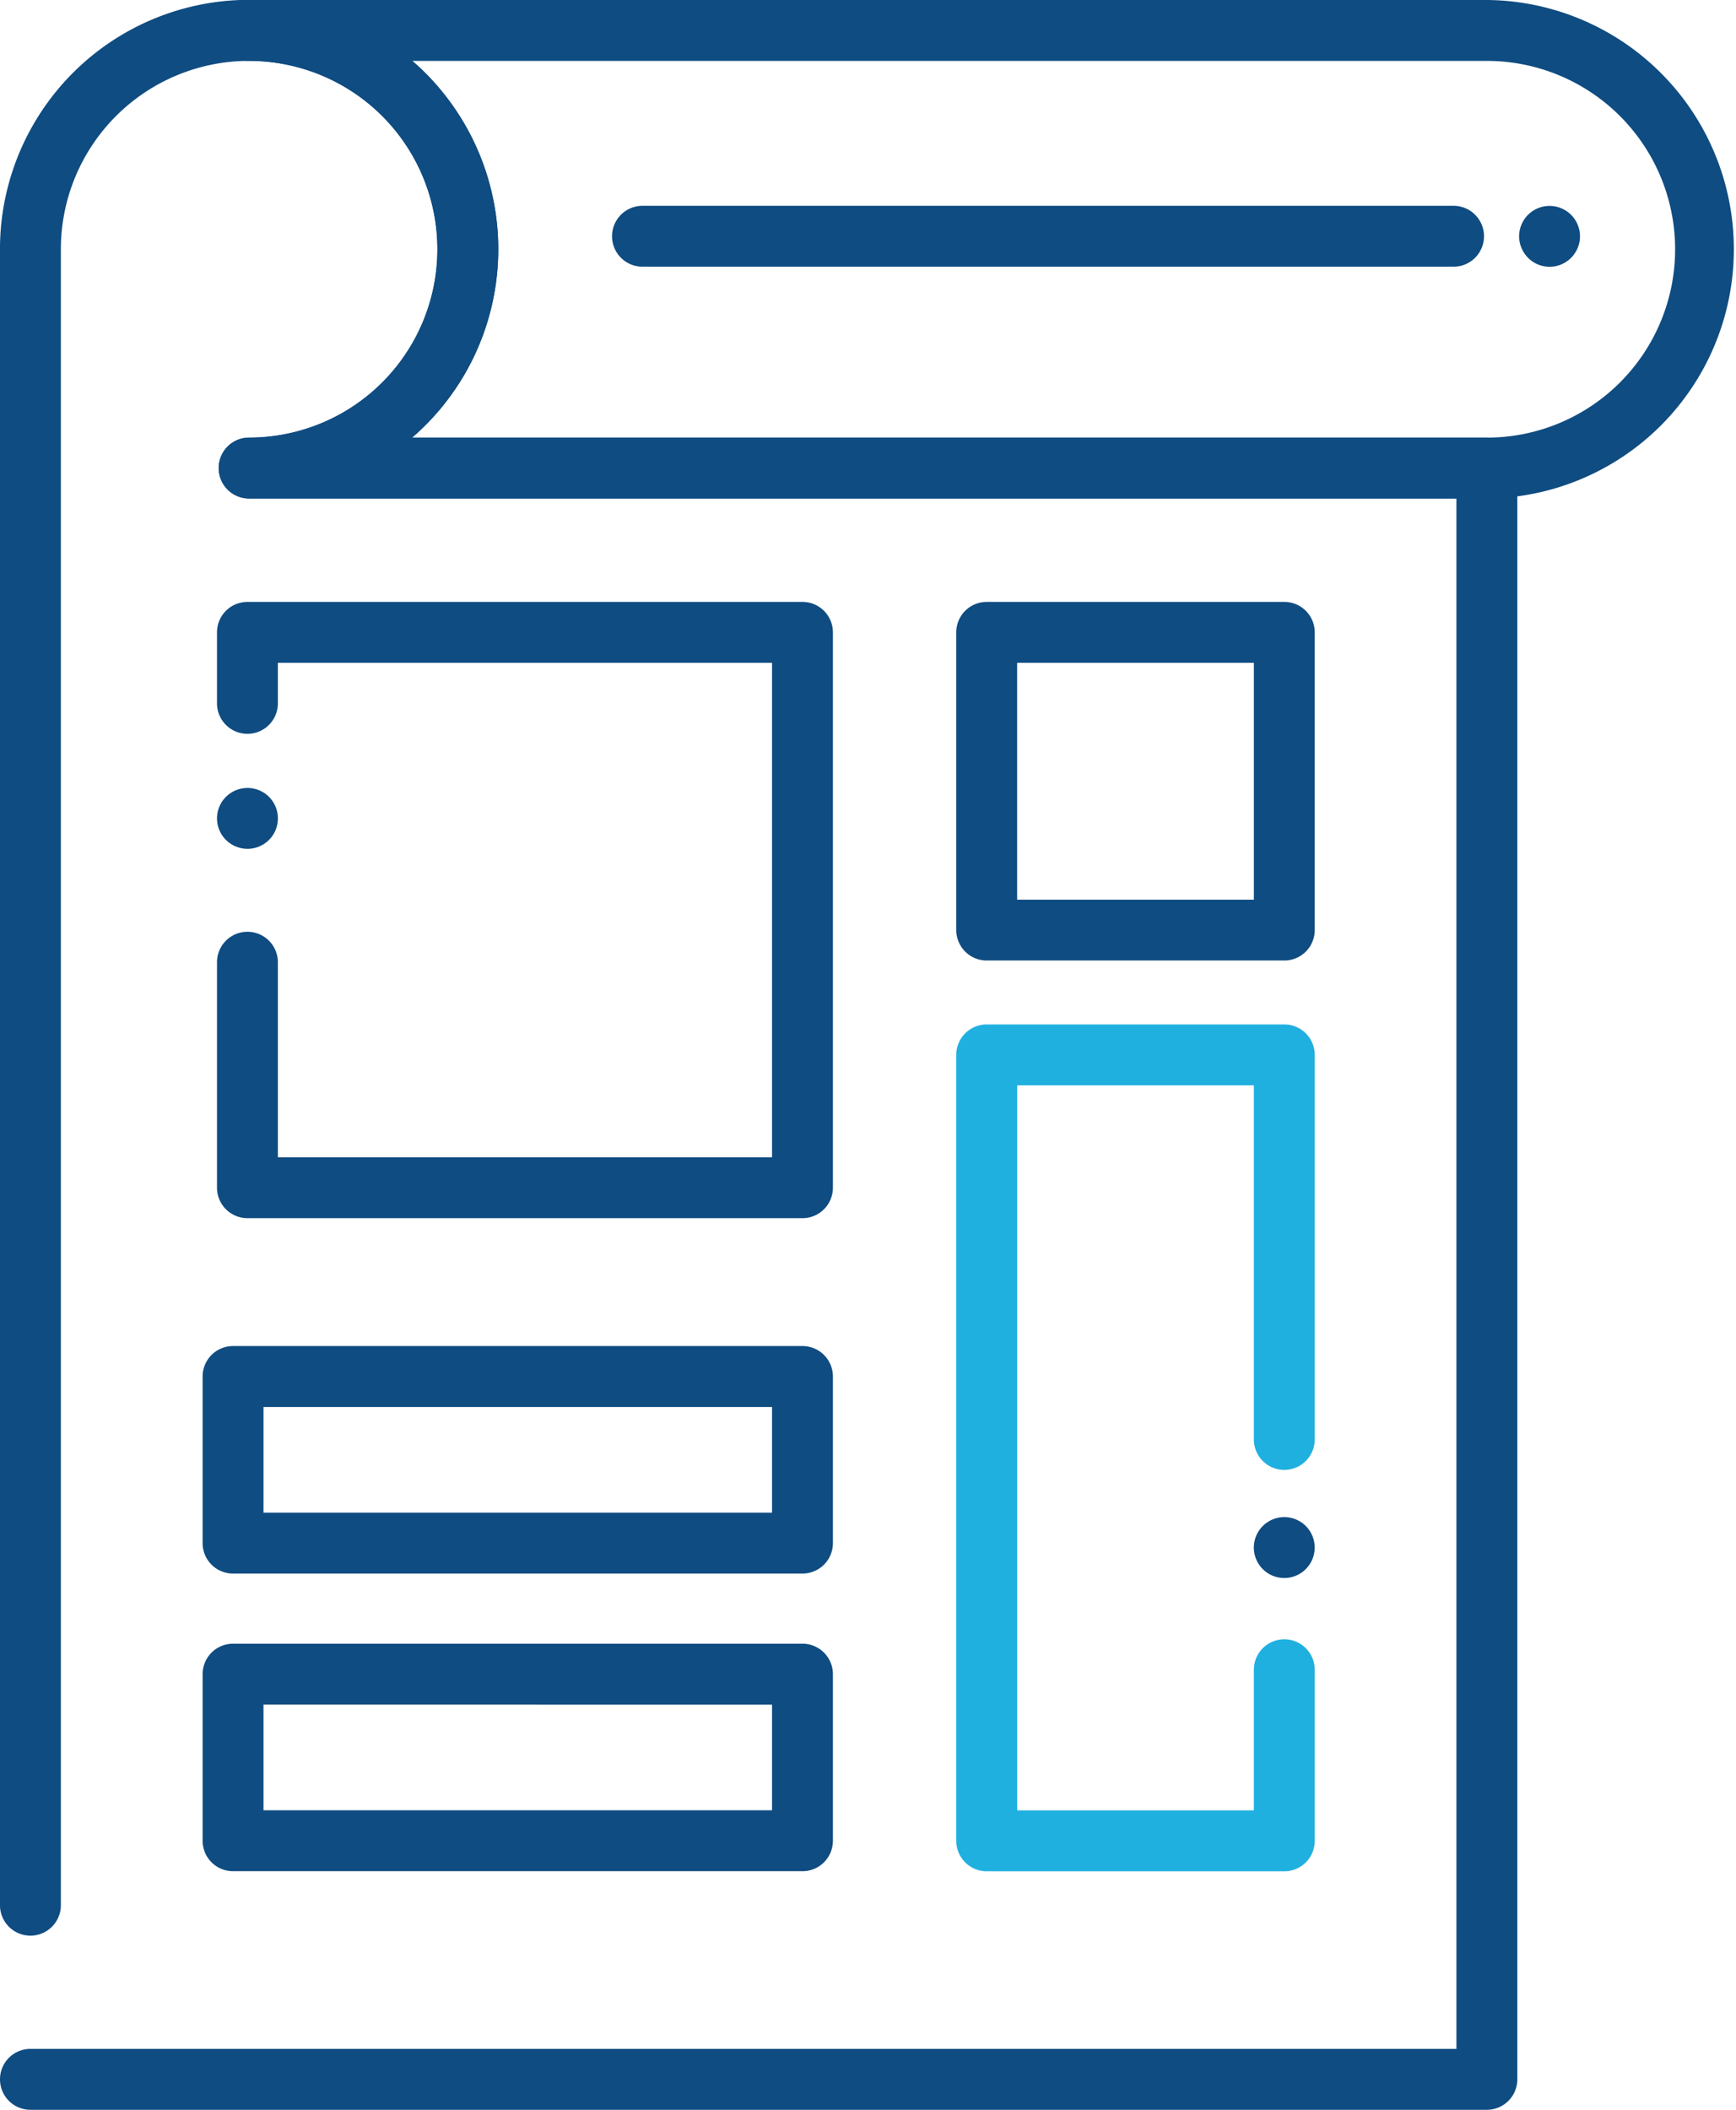 <svg xmlns="http://www.w3.org/2000/svg" width="94.675" height="115" viewBox="0 0 94.675 115">
  <g id="Layer_2" transform="translate(151.035 -13.5) rotate(90)">
    <g id="Group_354" data-name="Group 354" transform="translate(13.5 56.36)">
      <g id="Group_353" data-name="Group 353" transform="translate(0 0)">
        <g id="Group_341" data-name="Group 341">
          <path id="Path_984" data-name="Path 984" d="M39.013,139.108a1.659,1.659,0,0,1-1.66-1.66,10.267,10.267,0,1,0-20.534,0,1.66,1.66,0,0,1-3.32,0v-67.5a13.587,13.587,0,0,1,27.173,0v67.5A1.659,1.659,0,0,1,39.013,139.108ZM27.087,123.861a13.558,13.558,0,0,1,10.267,4.7V69.947a10.267,10.267,0,0,0-20.534,0v58.612A13.558,13.558,0,0,1,27.087,123.861Z" transform="translate(-13.5 -56.36)" fill="#0f4c81"/>
        </g>
        <g id="Group_342" data-name="Group 342" transform="translate(0 11.927)">
          <path id="Path_985" data-name="Path 985" d="M126.84,189.408a1.659,1.659,0,0,1-1.66-1.66V109.98H40.673v65.842a1.66,1.66,0,0,1-3.32,0,10.267,10.267,0,1,0-10.267,10.267h90.262a1.66,1.66,0,0,1,0,3.32H27.087a13.587,13.587,0,1,1,10.267-22.476V108.32a1.659,1.659,0,0,1,1.66-1.66H126.84a1.659,1.659,0,0,1,1.66,1.66v79.428A1.659,1.659,0,0,1,126.84,189.408Z" transform="translate(-13.5 -106.66)" fill="#0f4c81"/>
        </g>
        <g id="Group_350" data-name="Group 350" transform="translate(32.809 22.974)">
          <g id="Group_343" data-name="Group 343">
            <path id="Path_986" data-name="Path 986" d="M169.755,172.8H153.53a1.659,1.659,0,0,1-1.66-1.66V154.91a1.659,1.659,0,0,1,1.66-1.66h16.226a1.659,1.659,0,0,1,1.66,1.66v16.226A1.66,1.66,0,0,1,169.755,172.8Zm-14.566-3.32H168.1V156.57H155.19Z" transform="translate(-151.87 -153.25)" fill="#0f4c81"/>
          </g>
          <g id="Group_344" data-name="Group 344" transform="translate(0 26.277)">
            <path id="Path_987" data-name="Path 987" d="M183.8,297.66H171.51a1.66,1.66,0,1,1,0-3.32h10.63V267.39H155.19v26.95H157.4a1.66,1.66,0,0,1,0,3.32H153.53a1.659,1.659,0,0,1-1.66-1.66V265.73a1.659,1.659,0,0,1,1.66-1.66H183.8a1.659,1.659,0,0,1,1.66,1.66V296A1.66,1.66,0,0,1,183.8,297.66Z" transform="translate(-151.87 -264.07)" fill="#0f4c81"/>
          </g>
          <g id="Group_345" data-name="Group 345" transform="translate(10.141 56.547)">
            <path id="Path_988" data-name="Path 988" d="M196.3,395.05a1.67,1.67,0,0,1-1.174-.486,1.635,1.635,0,0,1-.206-.254,1.6,1.6,0,0,1-.247-.6,1.6,1.6,0,0,1,0-.647,1.738,1.738,0,0,1,.092-.311,1.85,1.85,0,0,1,.154-.287,1.615,1.615,0,0,1,.206-.251,1.66,1.66,0,0,1,2.347,0,1.764,1.764,0,0,1,.206.251,1.658,1.658,0,0,1,.152.287,1.566,1.566,0,0,1,.095.311,1.593,1.593,0,0,1,0,.647,1.71,1.71,0,0,1-.247.6,1.788,1.788,0,0,1-.206.254A1.679,1.679,0,0,1,196.3,395.05Z" transform="translate(-194.64 -391.73)" fill="#0f4c81"/>
          </g>
          <g id="Group_346" data-name="Group 346" transform="translate(23.031)">
            <path id="Path_989" data-name="Path 989" d="M293.5,172.8H250.66a1.659,1.659,0,0,1-1.66-1.66V154.91a1.659,1.659,0,0,1,1.66-1.66h20.961a1.66,1.66,0,0,1,0,3.32h-19.3v12.906h39.517V156.57h-7.664a1.66,1.66,0,0,1,0-3.32H293.5a1.659,1.659,0,0,1,1.66,1.66v16.226A1.659,1.659,0,0,1,293.5,172.8Z" transform="translate(-249 -153.25)" fill="#20b0e0"/>
          </g>
          <g id="Group_347" data-name="Group 347" transform="translate(49.884 0.002)">
            <path id="Path_990" data-name="Path 990" d="M363.912,156.578a1.659,1.659,0,0,1-.325-.033,1.564,1.564,0,0,1-.311-.095,1.66,1.66,0,0,1-.287-.152,1.766,1.766,0,0,1-.251-.206,1.51,1.51,0,0,1-.206-.254,1.65,1.65,0,0,1-.154-.285,1.873,1.873,0,0,1-.095-.311,1.7,1.7,0,0,1-.033-.325,1.66,1.66,0,0,1,.033-.325,1.747,1.747,0,0,1,.095-.311,1.677,1.677,0,0,1,.154-.287,1.494,1.494,0,0,1,.206-.251,1.616,1.616,0,0,1,.251-.206,1.853,1.853,0,0,1,.287-.154,1.736,1.736,0,0,1,.311-.092,1.567,1.567,0,0,1,.647,0,1.738,1.738,0,0,1,.311.092,1.85,1.85,0,0,1,.287.154,1.71,1.71,0,0,1,.46.458,1.842,1.842,0,0,1,.152.287,1.737,1.737,0,0,1,.095.311,1.658,1.658,0,0,1,.031.325,1.693,1.693,0,0,1-.031.325,1.868,1.868,0,0,1-.095.311,1.815,1.815,0,0,1-.152.285,1.648,1.648,0,0,1-.209.254,1.766,1.766,0,0,1-.251.206,1.661,1.661,0,0,1-.287.152,1.565,1.565,0,0,1-.311.095A1.653,1.653,0,0,1,363.912,156.578Z" transform="translate(-362.25 -153.258)" fill="#0f4c81"/>
          </g>
          <g id="Group_348" data-name="Group 348" transform="translate(40.561 26.277)">
            <path id="Path_991" data-name="Path 991" d="M333.671,298.444H324.59a1.659,1.659,0,0,1-1.66-1.66V265.73a1.659,1.659,0,0,1,1.66-1.66h9.081a1.659,1.659,0,0,1,1.66,1.66v31.057A1.658,1.658,0,0,1,333.671,298.444Zm-7.419-3.32h5.762V267.39h-5.762Z" transform="translate(-322.93 -264.07)" fill="#0f4c81"/>
          </g>
          <g id="Group_349" data-name="Group 349" transform="translate(56.786 26.277)">
            <path id="Path_992" data-name="Path 992" d="M402.1,298.444H393.02a1.659,1.659,0,0,1-1.66-1.66V265.73a1.659,1.659,0,0,1,1.66-1.66H402.1a1.659,1.659,0,0,1,1.66,1.66v31.057A1.658,1.658,0,0,1,402.1,298.444Zm-7.422-3.32h5.762V267.39H394.68Z" transform="translate(-391.36 -264.07)" fill="#0f4c81"/>
          </g>
        </g>
        <g id="Group_351" data-name="Group 351" transform="translate(11.218 13.743)">
          <path id="Path_993" data-name="Path 993" d="M62.47,161.873a1.659,1.659,0,0,1-1.66-1.66V115.98a1.66,1.66,0,0,1,3.32,0v44.234A1.66,1.66,0,0,1,62.47,161.873Z" transform="translate(-60.81 -114.32)" fill="#0f4c81"/>
        </g>
        <g id="Group_352" data-name="Group 352" transform="translate(11.218 8.508)">
          <path id="Path_994" data-name="Path 994" d="M62.47,95.56a1.66,1.66,0,1,1,.325-3.289,1.87,1.87,0,0,1,.311.095,1.65,1.65,0,0,1,.285.154,1.42,1.42,0,0,1,.254.206,1.654,1.654,0,0,1-.254,2.554,1.639,1.639,0,0,1-.285.152,1.676,1.676,0,0,1-.635.128Z" transform="translate(-60.81 -92.24)" fill="#0f4c81"/>
        </g>
      </g>
    </g>
  </g>
</svg>
